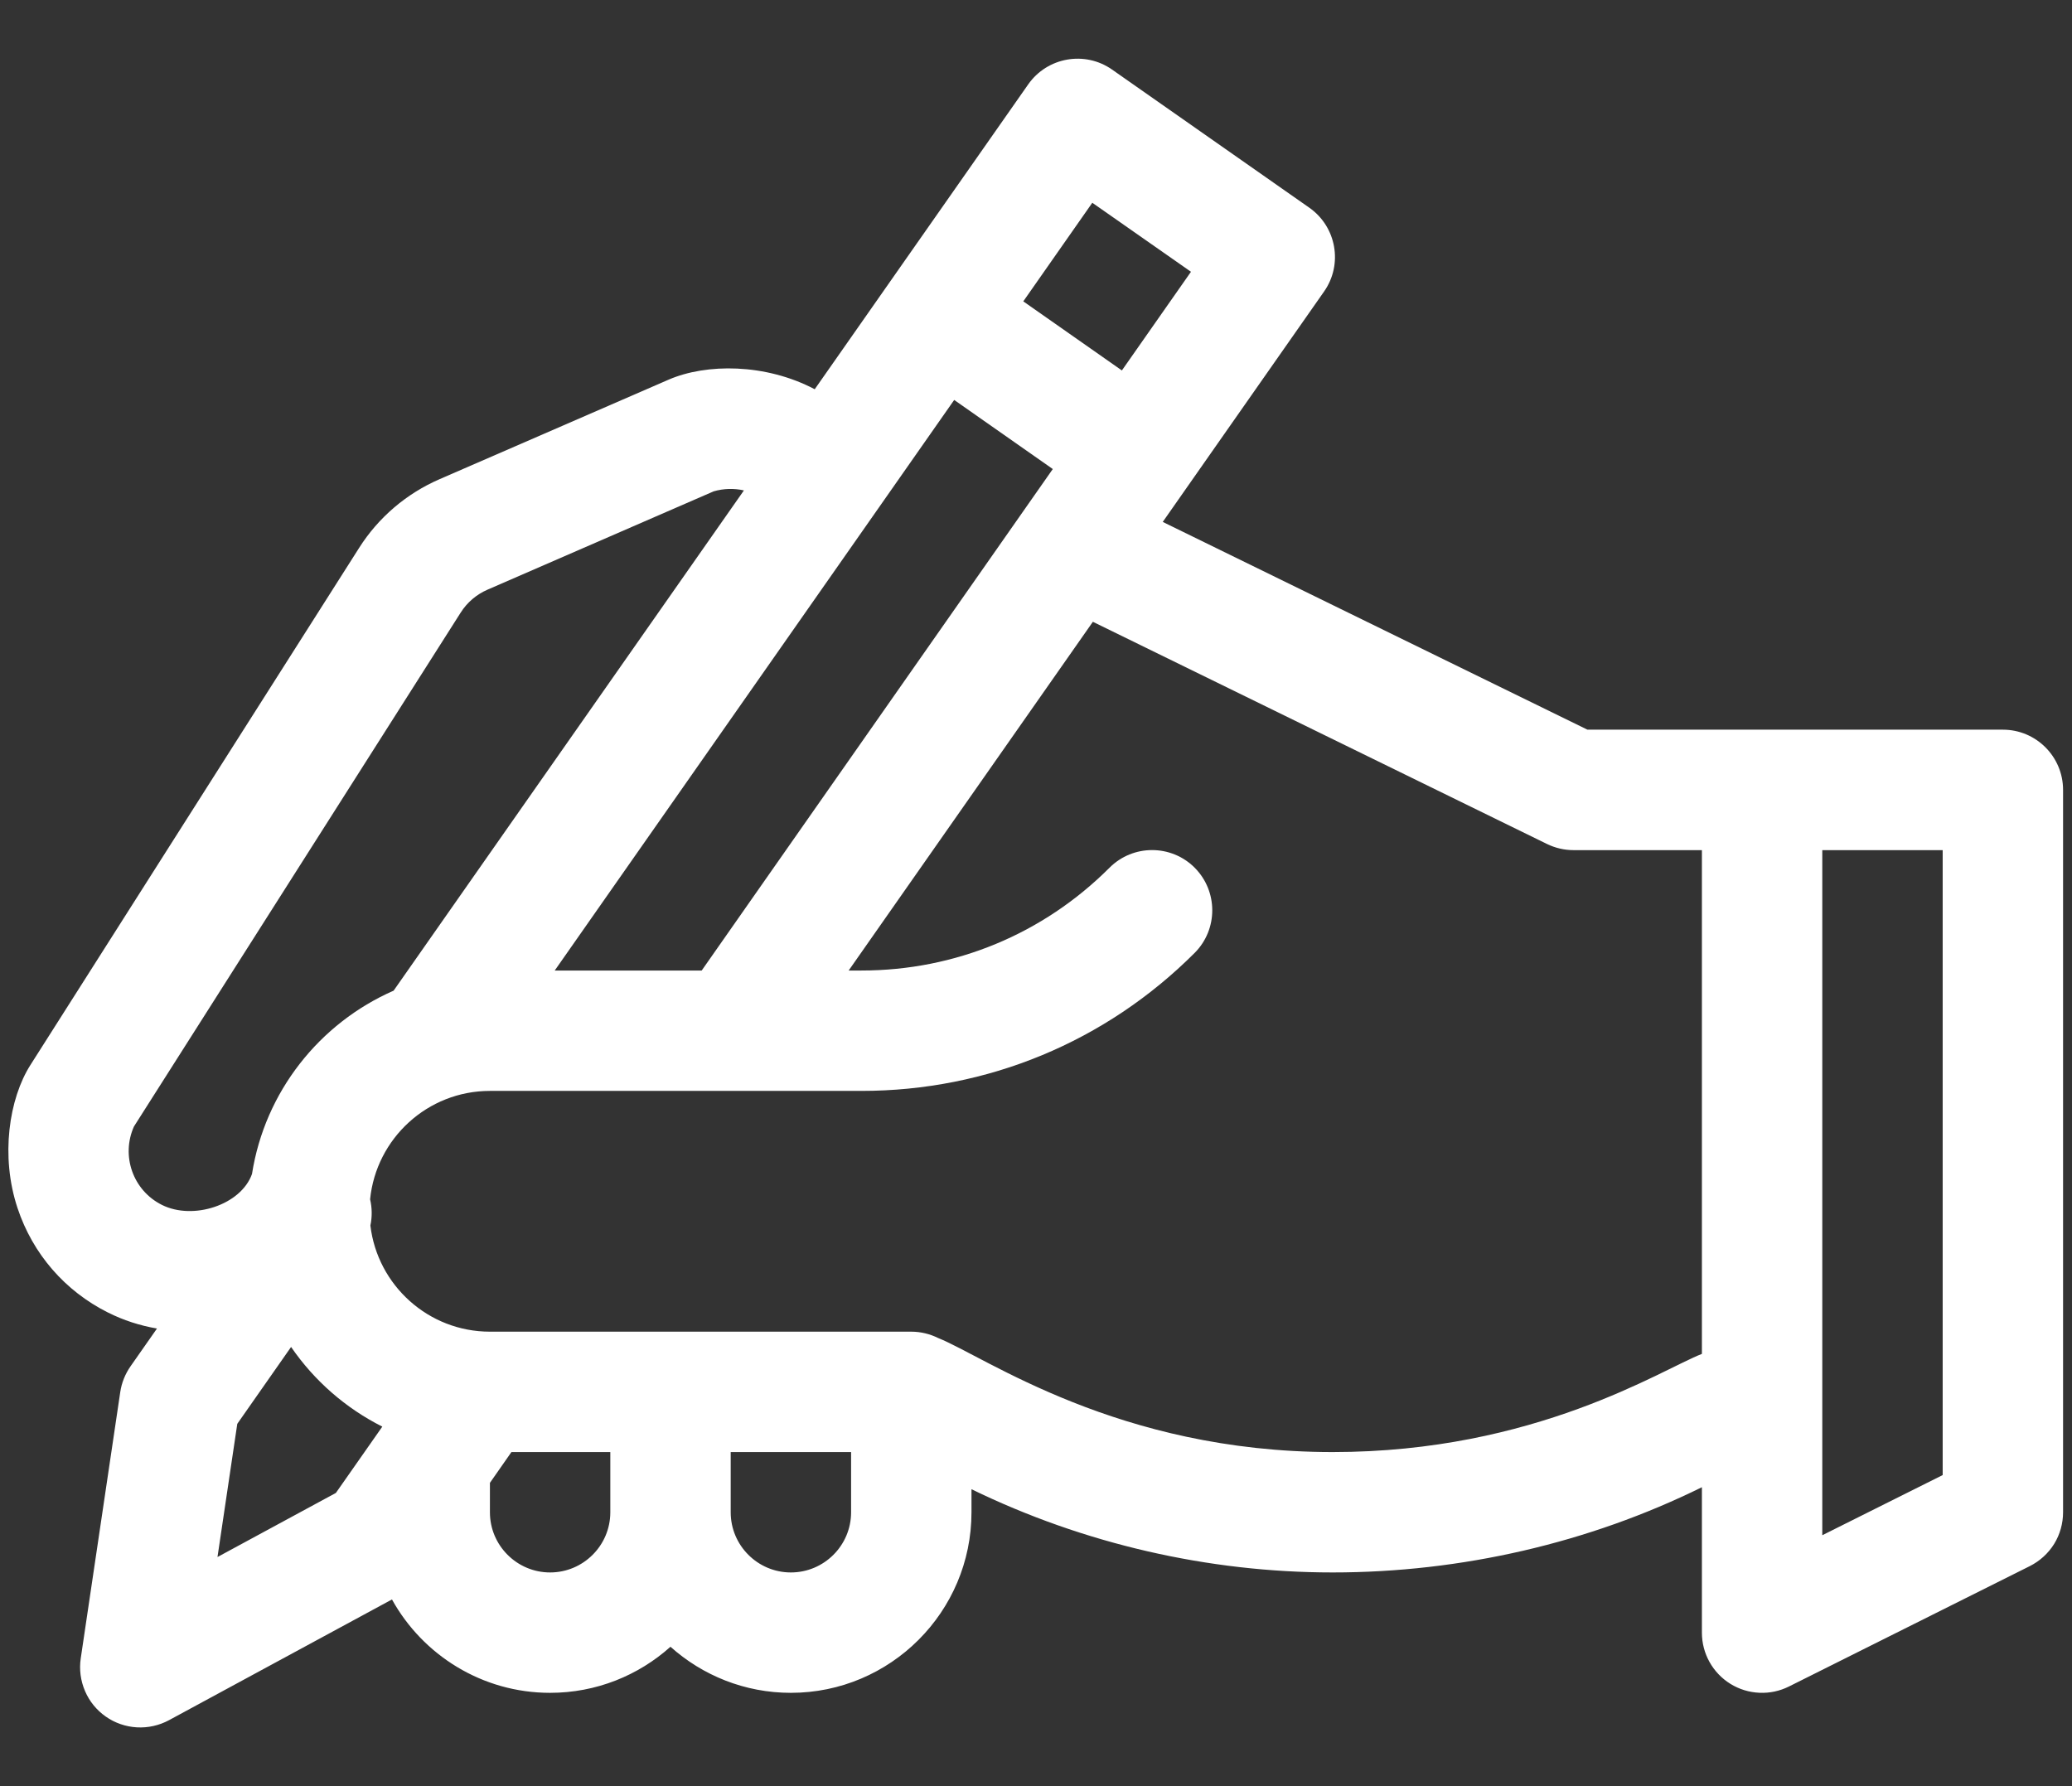<svg width="29" height="25" viewBox="0 0 29 25" fill="none" xmlns="http://www.w3.org/2000/svg">
<rect x="0" y="0" width="29" height="25" fill="#333333" stroke="none"/>
<path d="M1.514 18.372C1.728 18.48 1.959 18.554 2.197 18.595L1.826 19.125C1.751 19.233 1.702 19.356 1.683 19.485L1.13 23.212C1.107 23.367 1.128 23.525 1.19 23.669C1.251 23.813 1.352 23.936 1.48 24.026C1.608 24.116 1.759 24.168 1.915 24.177C2.072 24.186 2.227 24.151 2.365 24.077L5.486 22.387C5.917 23.165 6.748 23.694 7.699 23.694C8.346 23.694 8.937 23.45 9.384 23.049C9.832 23.45 10.423 23.694 11.069 23.694C12.463 23.694 13.597 22.56 13.597 21.167V20.844C15.164 21.607 16.91 22.009 18.652 22.009C20.453 22.009 22.238 21.596 23.82 20.816V22.852C23.82 23.144 23.971 23.415 24.22 23.569C24.342 23.644 24.481 23.687 24.625 23.693C24.768 23.7 24.911 23.669 25.039 23.605L28.41 21.92C28.549 21.85 28.667 21.743 28.75 21.61C28.832 21.477 28.875 21.323 28.875 21.167V11.056C28.875 10.591 28.498 10.213 28.033 10.213H22.218L16.274 7.305L18.532 4.08C18.799 3.7 18.706 3.174 18.325 2.907L15.565 0.974C15.184 0.707 14.658 0.8 14.391 1.181C14.034 1.69 11.758 4.942 11.403 5.448C10.712 5.084 9.884 5.086 9.358 5.314L6.152 6.707C5.689 6.908 5.296 7.243 5.026 7.669L0.426 14.906C0.127 15.376 0.003 16.183 0.246 16.911C0.459 17.551 0.909 18.07 1.513 18.372H1.514ZM3.044 21.793L3.321 19.929L4.074 18.853C4.399 19.326 4.838 19.71 5.351 19.968L4.701 20.896L3.044 21.793ZM7.699 22.009C7.235 22.009 6.857 21.631 6.857 21.167V20.755L7.158 20.324H8.542V21.167C8.542 21.631 8.164 22.009 7.699 22.009ZM11.069 22.009C10.605 22.009 10.227 21.631 10.227 21.167V20.324H11.912V21.167C11.912 21.631 11.534 22.009 11.069 22.009ZM27.19 20.646L25.505 21.488V11.899H27.19V20.646ZM21.652 11.813C21.767 11.869 21.894 11.899 22.023 11.899H23.82V18.95C23.252 19.17 21.489 20.324 18.652 20.324C15.646 20.324 13.793 18.992 13.131 18.728C13.014 18.67 12.885 18.639 12.755 18.639H6.857C5.995 18.639 5.283 17.989 5.184 17.153C5.21 17.031 5.208 16.906 5.18 16.786C5.265 15.935 5.984 15.269 6.857 15.269H12.057C13.818 15.269 15.475 14.583 16.721 13.337C17.049 13.008 17.049 12.475 16.721 12.145C16.392 11.816 15.858 11.816 15.529 12.145C14.601 13.073 13.368 13.584 12.057 13.584H11.878L15.296 8.703L21.652 11.813ZM13.355 5.598L14.735 6.565L9.821 13.584H7.764L13.355 5.598ZM15.288 2.838L16.669 3.804L15.702 5.185L14.322 4.218L15.288 2.838ZM1.875 15.767L6.448 8.574C6.538 8.432 6.669 8.32 6.824 8.253L9.989 6.877C10.127 6.837 10.272 6.833 10.412 6.864L5.509 13.866C4.473 14.32 3.707 15.28 3.527 16.432C3.373 16.865 2.704 17.083 2.267 16.865C1.856 16.66 1.693 16.172 1.875 15.767Z" fill="white"/>
</svg>
